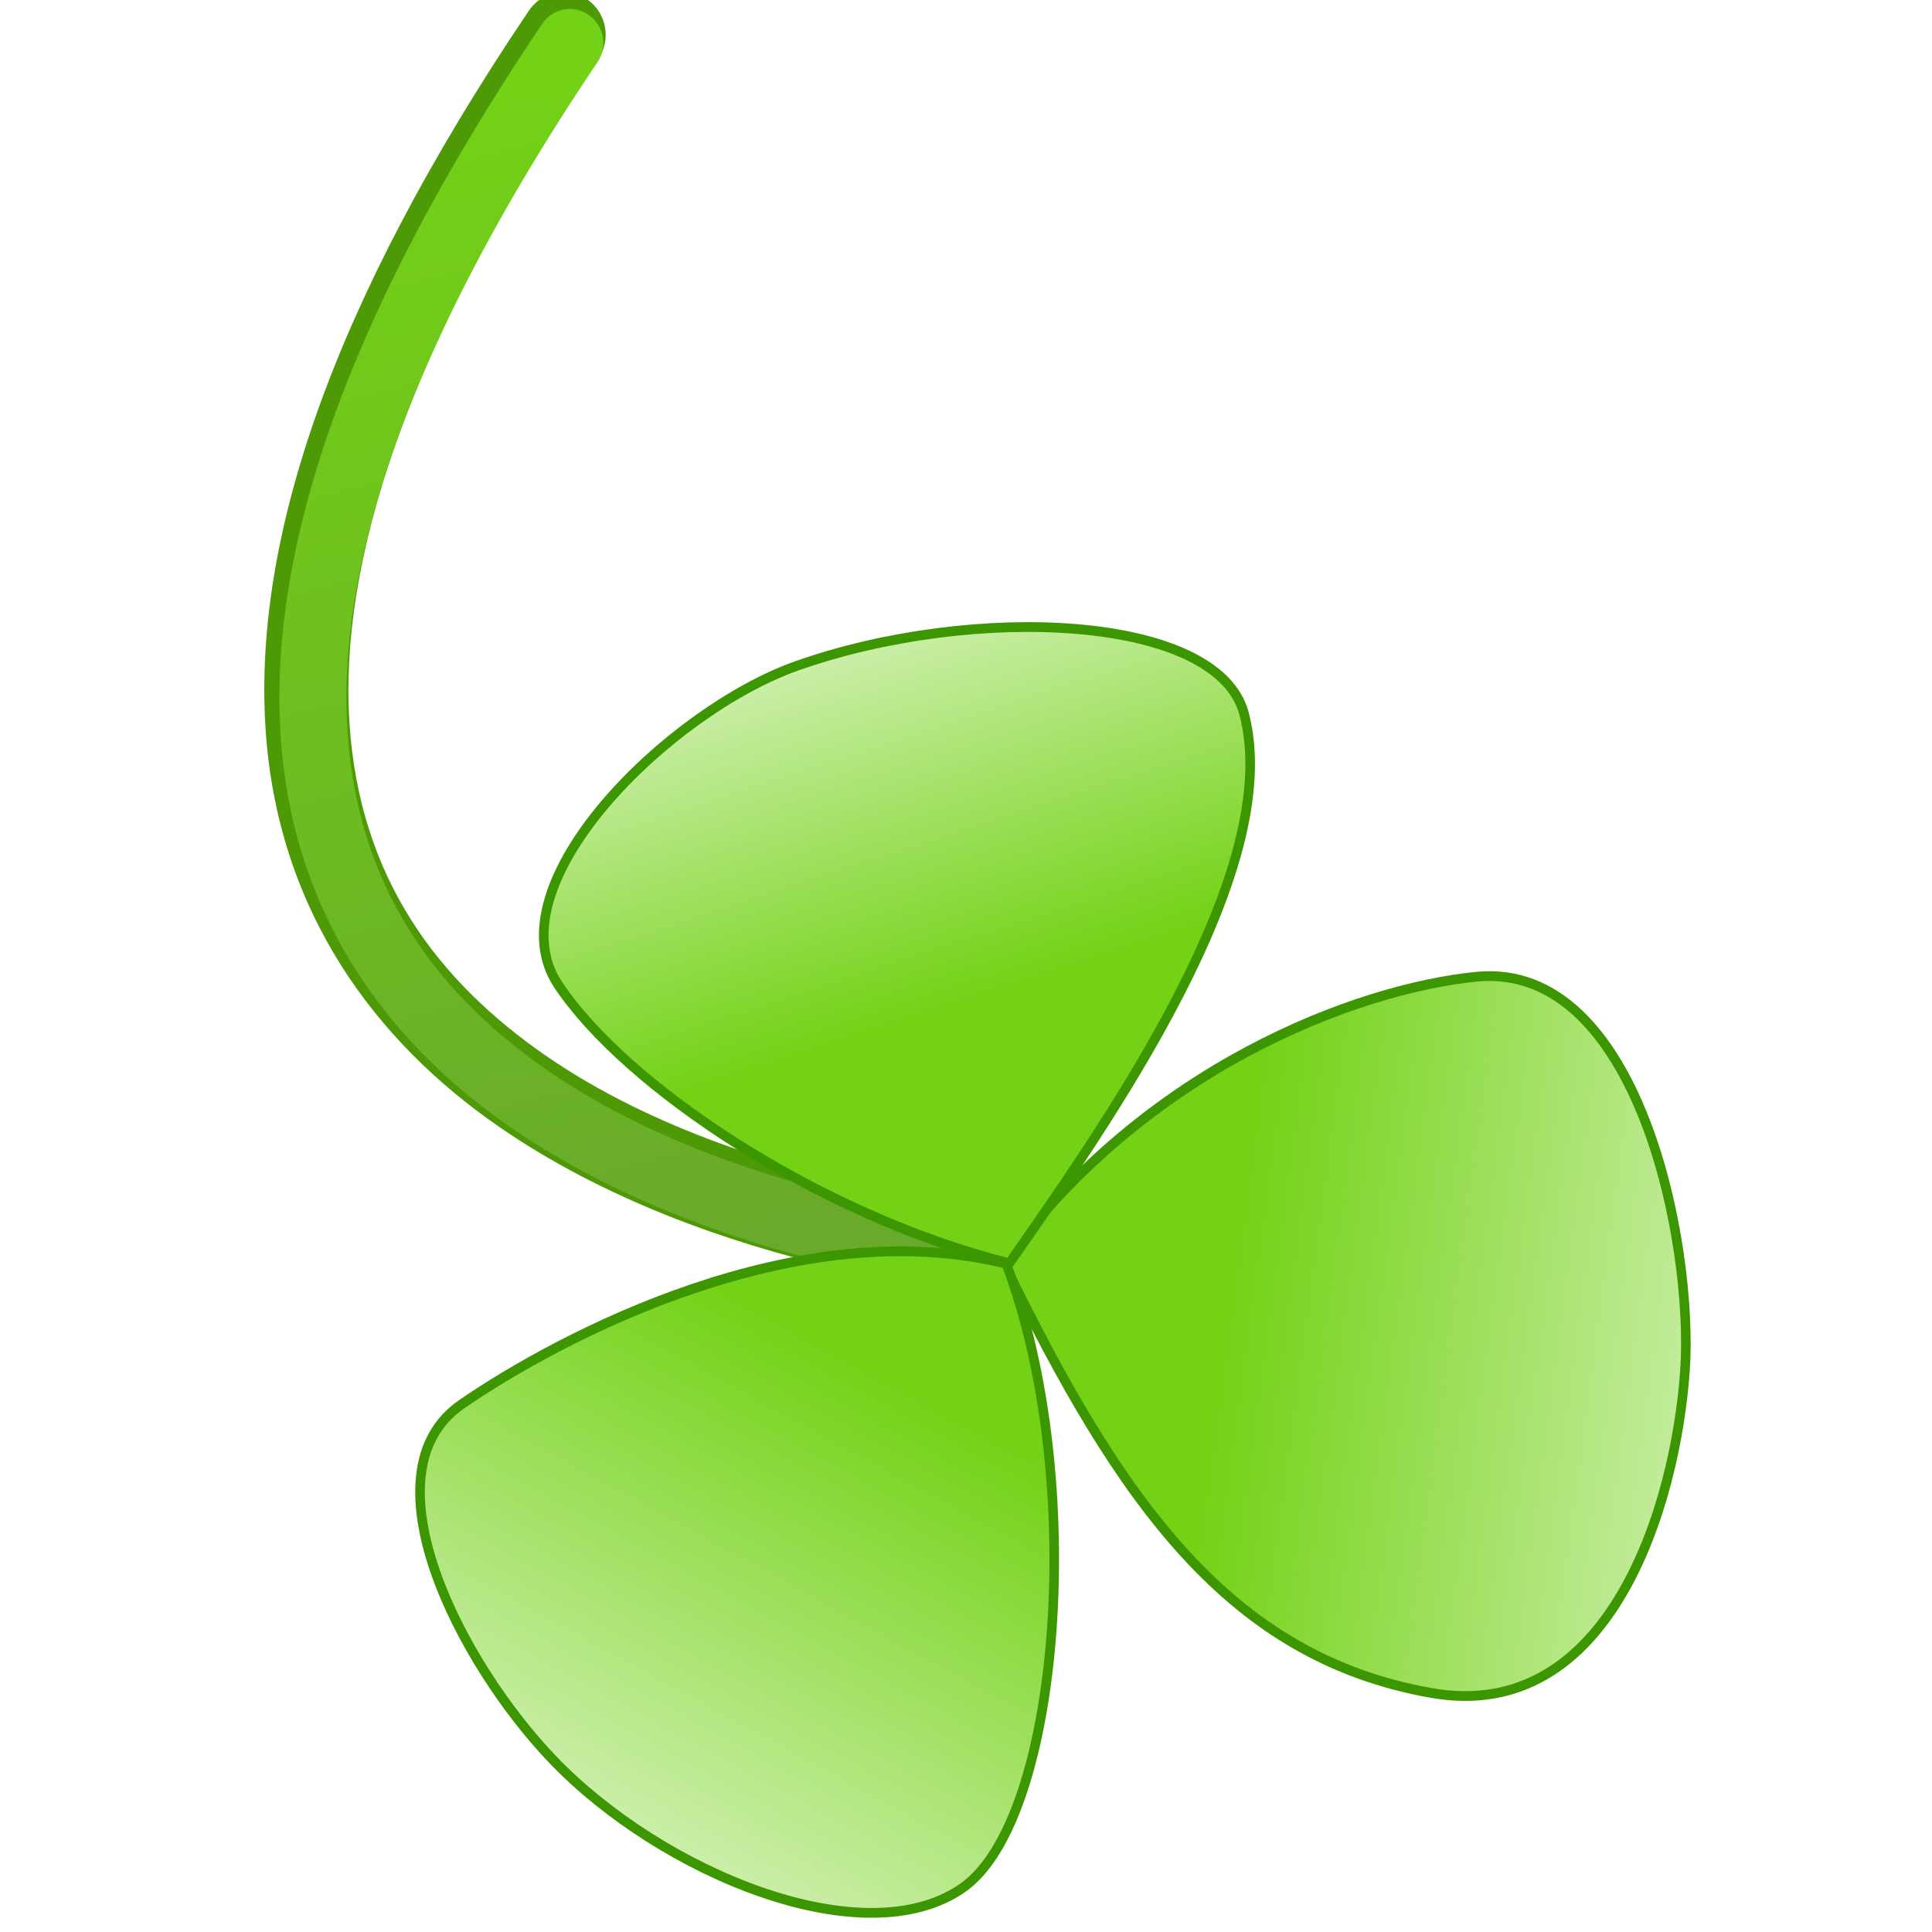 <?xml version="1.0" encoding="UTF-8" standalone="no"?>
<!-- Created with Inkscape (http://www.inkscape.org/) -->

<svg
   xmlns:dc="http://purl.org/dc/elements/1.1/"
   xmlns:cc="http://creativecommons.org/ns#"
   xmlns:rdf="http://www.w3.org/1999/02/22-rdf-syntax-ns#"
   xmlns:svg="http://www.w3.org/2000/svg"
   xmlns="http://www.w3.org/2000/svg"
   xmlns:sodipodi="http://sodipodi.sourceforge.net/DTD/sodipodi-0.dtd"
   xmlns:inkscape="http://www.inkscape.org/namespaces/inkscape"
   width="16"
   height="16"
   viewBox="0 0 16 16"
   id="svg3387"
   version="1.1"
   inkscape:version="0.91 r13725"
   sodipodi:docname="three_leaves_clover.svg">
  <defs
     id="defs3389">
    <linearGradient
       id="linearGradient3130"
       y2="478.32"
       gradientUnits="userSpaceOnUse"
       x2="284.7"
       y1="558.38"
       x1="373.96"
       inkscape:collect="always">
      <stop
         id="stop3126"
         style="stop-color:#73d216"
         offset="0" />
      <stop
         id="stop3128"
         style="stop-color:#73d216;stop-opacity:0"
         offset="1" />
    </linearGradient>
    <linearGradient
       id="linearGradient3122"
       y2="442.53"
       gradientUnits="userSpaceOnUse"
       x2="447.89"
       y1="548.44"
       x1="392.36"
       inkscape:collect="always">
      <stop
         id="stop3118"
         style="stop-color:#73d216"
         offset="0" />
      <stop
         id="stop3120"
         style="stop-color:#73d216;stop-opacity:0"
         offset="1" />
    </linearGradient>
    <linearGradient
       id="linearGradient3138"
       y2="454.75"
       gradientUnits="userSpaceOnUse"
       x2="427.93"
       y1="537.34"
       x1="403.62"
       inkscape:collect="always">
      <stop
         id="stop3134"
         style="stop-color:#73d216"
         offset="0" />
      <stop
         id="stop3136"
         style="stop-color:#73d216;stop-opacity:0"
         offset="1" />
    </linearGradient>
    <linearGradient
       id="linearGradient7493"
       y2="723.93"
       gradientUnits="userSpaceOnUse"
       x2="543.95"
       gradientTransform="translate(52.679,-26.87)"
       y1="569.42"
       x1="466.55"
       inkscape:collect="always">
      <stop
         id="stop7481"
         style="stop-color:#69a92b"
         offset="0" />
      <stop
         id="stop7483"
         style="stop-color:#73d216"
         offset="1" />
    </linearGradient>
  </defs>
  <sodipodi:namedview
     id="base"
     pagecolor="#ffffff"
     bordercolor="#666666"
     borderopacity="1.0"
     inkscape:pageopacity="0.0"
     inkscape:pageshadow="2"
     inkscape:zoom="22.55116"
     inkscape:cx="9.4040591"
     inkscape:cy="5.8405591"
     inkscape:document-units="px"
     inkscape:current-layer="layer1"
     showgrid="false"
     units="px"
     inkscape:window-width="1366"
     inkscape:window-height="688"
     inkscape:window-x="0"
     inkscape:window-y="27"
     inkscape:window-maximized="1" />
  <g
     inkscape:label="Layer 1"
     inkscape:groupmode="layer"
     id="layer1"
     transform="translate(0,-1036.362)">
    <g
       id="g3441"
       transform="matrix(-0.056,0,0,-0.057,8.737,1103.77)">
      <path
         d="m 32.582,998.414 c -20.15,-4.66 -35.86,-5 -35.86,-5 -2.28,-0.17 -4.48,0.92 -5.71,2.85 -1.24,1.93 -1.31,4.38 -0.2,6.38 1.11,2 3.23,3.23 5.52,3.2 0,0 47.42,1.91 79.02,23.41 15.79,10.74 27.51,25.64 28.99,48.36 1.48,22.71 -7.77,54.08 -36.8,96.39 -1.95,2.83 -1.23,6.71 1.6,8.65 2.84,1.95 6.71,1.23 8.66,-1.6 29.95,-43.65 40.69,-77.51 38.95,-104.26 -1.74,-26.76 -16.43,-45.59 -34.42,-57.83 -15.74,-10.71 -34.08,-16.93 -49.75,-20.55 z"
         style="fill:#4e9a06;fill-rule:evenodd"
         id="path7487"
         inkscape:connector-curvature="0" />
      <path
         inkscape:radius="-1.2639942"
         transform="matrix(0.974,0.224,-0.224,0.974,-344.979,359.016)"
         inkscape:original="M 510.375 537.96875 C 489.69637 537.95534 474.3125 541.15625 474.3125 541.15625 C 472.0484 541.49919 470.14554 543.06236 469.375 545.21875 C 468.60447 547.37511 469.09096 549.79986 470.625 551.5 C 472.15902 553.20015 474.49477 553.92057 476.71875 553.375 C 476.71874 553.375 523.35484 544.58194 558.96875 558.4375 C 576.77567 565.3653 591.555 577.25411 598.09375 599.0625 C 604.6325 620.8709 602.67193 653.50148 583.875 701.25 C 582.61363 704.44708 584.17796 708.05111 587.375 709.3125 C 590.57204 710.57389 594.17611 709.00956 595.4375 705.8125 C 614.82988 656.55143 617.69996 621.15008 610 595.46875 C 602.30005 569.78744 583.74137 554.73079 563.46875 546.84375 C 545.73023 539.94256 526.45838 537.97915 510.375 537.96875 z "
         d="m 510.375,539.232 c -20.548,-0.013 -35.805,3.162 -35.805,3.162 a 1.264,1.264 0 0 1 -0.068,0.012 c -1.805,0.273 -3.324,1.521 -3.938,3.238 -0.613,1.715 -0.225,3.653 0.998,5.008 1.225,1.358 3.08,1.93 4.855,1.494 a 1.264,1.264 0 0 1 0.066,-0.014 c 0,0 46.814,-8.929 82.943,5.127 18.042,7.019 33.224,19.25 39.877,41.439 6.658,22.207 4.604,55.11 -14.254,103.014 a 1.264,1.264 0 0 1 0,0.002 c -1.011,2.564 0.226,5.41 2.789,6.422 2.563,1.011 5.41,-0.225 6.422,-2.787 l 0,-0.002 c 19.332,-49.108 22.111,-84.223 14.527,-109.516 -7.579,-25.276 -25.77,-40.026 -45.779,-47.811 -17.526,-6.818 -36.654,-8.779 -52.635,-8.789 z"
         sodipodi:type="inkscape:offset"
         style="fill:url(#linearGradient7493);fill-rule:evenodd"
         id="path7491" />
      <g
         transform="matrix(-0.707,0.707,-0.707,-0.707,686.982,1127.924)"
         id="g7421">
        <g
           transform="matrix(0.982,0.189,-0.189,0.982,116.29,-63.948)"
           id="g7454">
          <g
             transform="matrix(-1,0,0,-1,786.37,1154.6)"
             id="g7401">
            <path
               d="m 380.79,494.96 c 21.69,20.94 22.59,48.52 17.28,87.19 -33.21,11.77 -65.64,3.68 -81.16,-4.76 -21.22,-11.53 -4.8,-50.33 6.58,-64.76 12.04,-15.27 37.93,-36.37 57.3,-17.67 z"
               style="fill:url(#linearGradient3130);stroke:#3c9600;stroke-width:1.417;stroke-linecap:round;stroke-linejoin:bevel"
               sodipodi:nodetypes="ccsss"
               id="path6877"
               inkscape:connector-curvature="0" />
          </g>
          <g
             transform="matrix(0,1,1,0,-184.13,184.13)"
             id="g7407">
            <path
               d="m 460.11,516.37 c 0,17.66 -39.05,48.79 -71.47,56.27 -23.63,-21.33 -28.27,-60.47 -28.27,-78.14 0,-17.66 30.8,-21.32 50.39,-17.78 22.68,4.1 49.35,21.99 49.35,39.65 z"
               style="fill:url(#linearGradient3122);stroke:#3c9600;stroke-width:1.417;stroke-linecap:round;stroke-linejoin:bevel"
               sodipodi:nodetypes="ccssc"
               id="path7409"
               inkscape:connector-curvature="0" />
          </g>
          <path
             d="m 462.45,526.33 c -7.74,22.23 -49.91,37.81 -73.53,46.63 -19.52,-21.7 -32.55,-53.23 -32.55,-70.89 0,-17.66 35.96,-23.76 55.19,-18.62 26.62,7.1 55.84,28.67 50.89,42.88 z"
             style="fill:url(#linearGradient3138);stroke:#3c9600;stroke-width:1.417;stroke-linecap:round;stroke-linejoin:bevel"
             sodipodi:nodetypes="ccsss"
             id="path7423"
             inkscape:connector-curvature="0" />
        </g>
      </g>
    </g>
  </g>
</svg>
